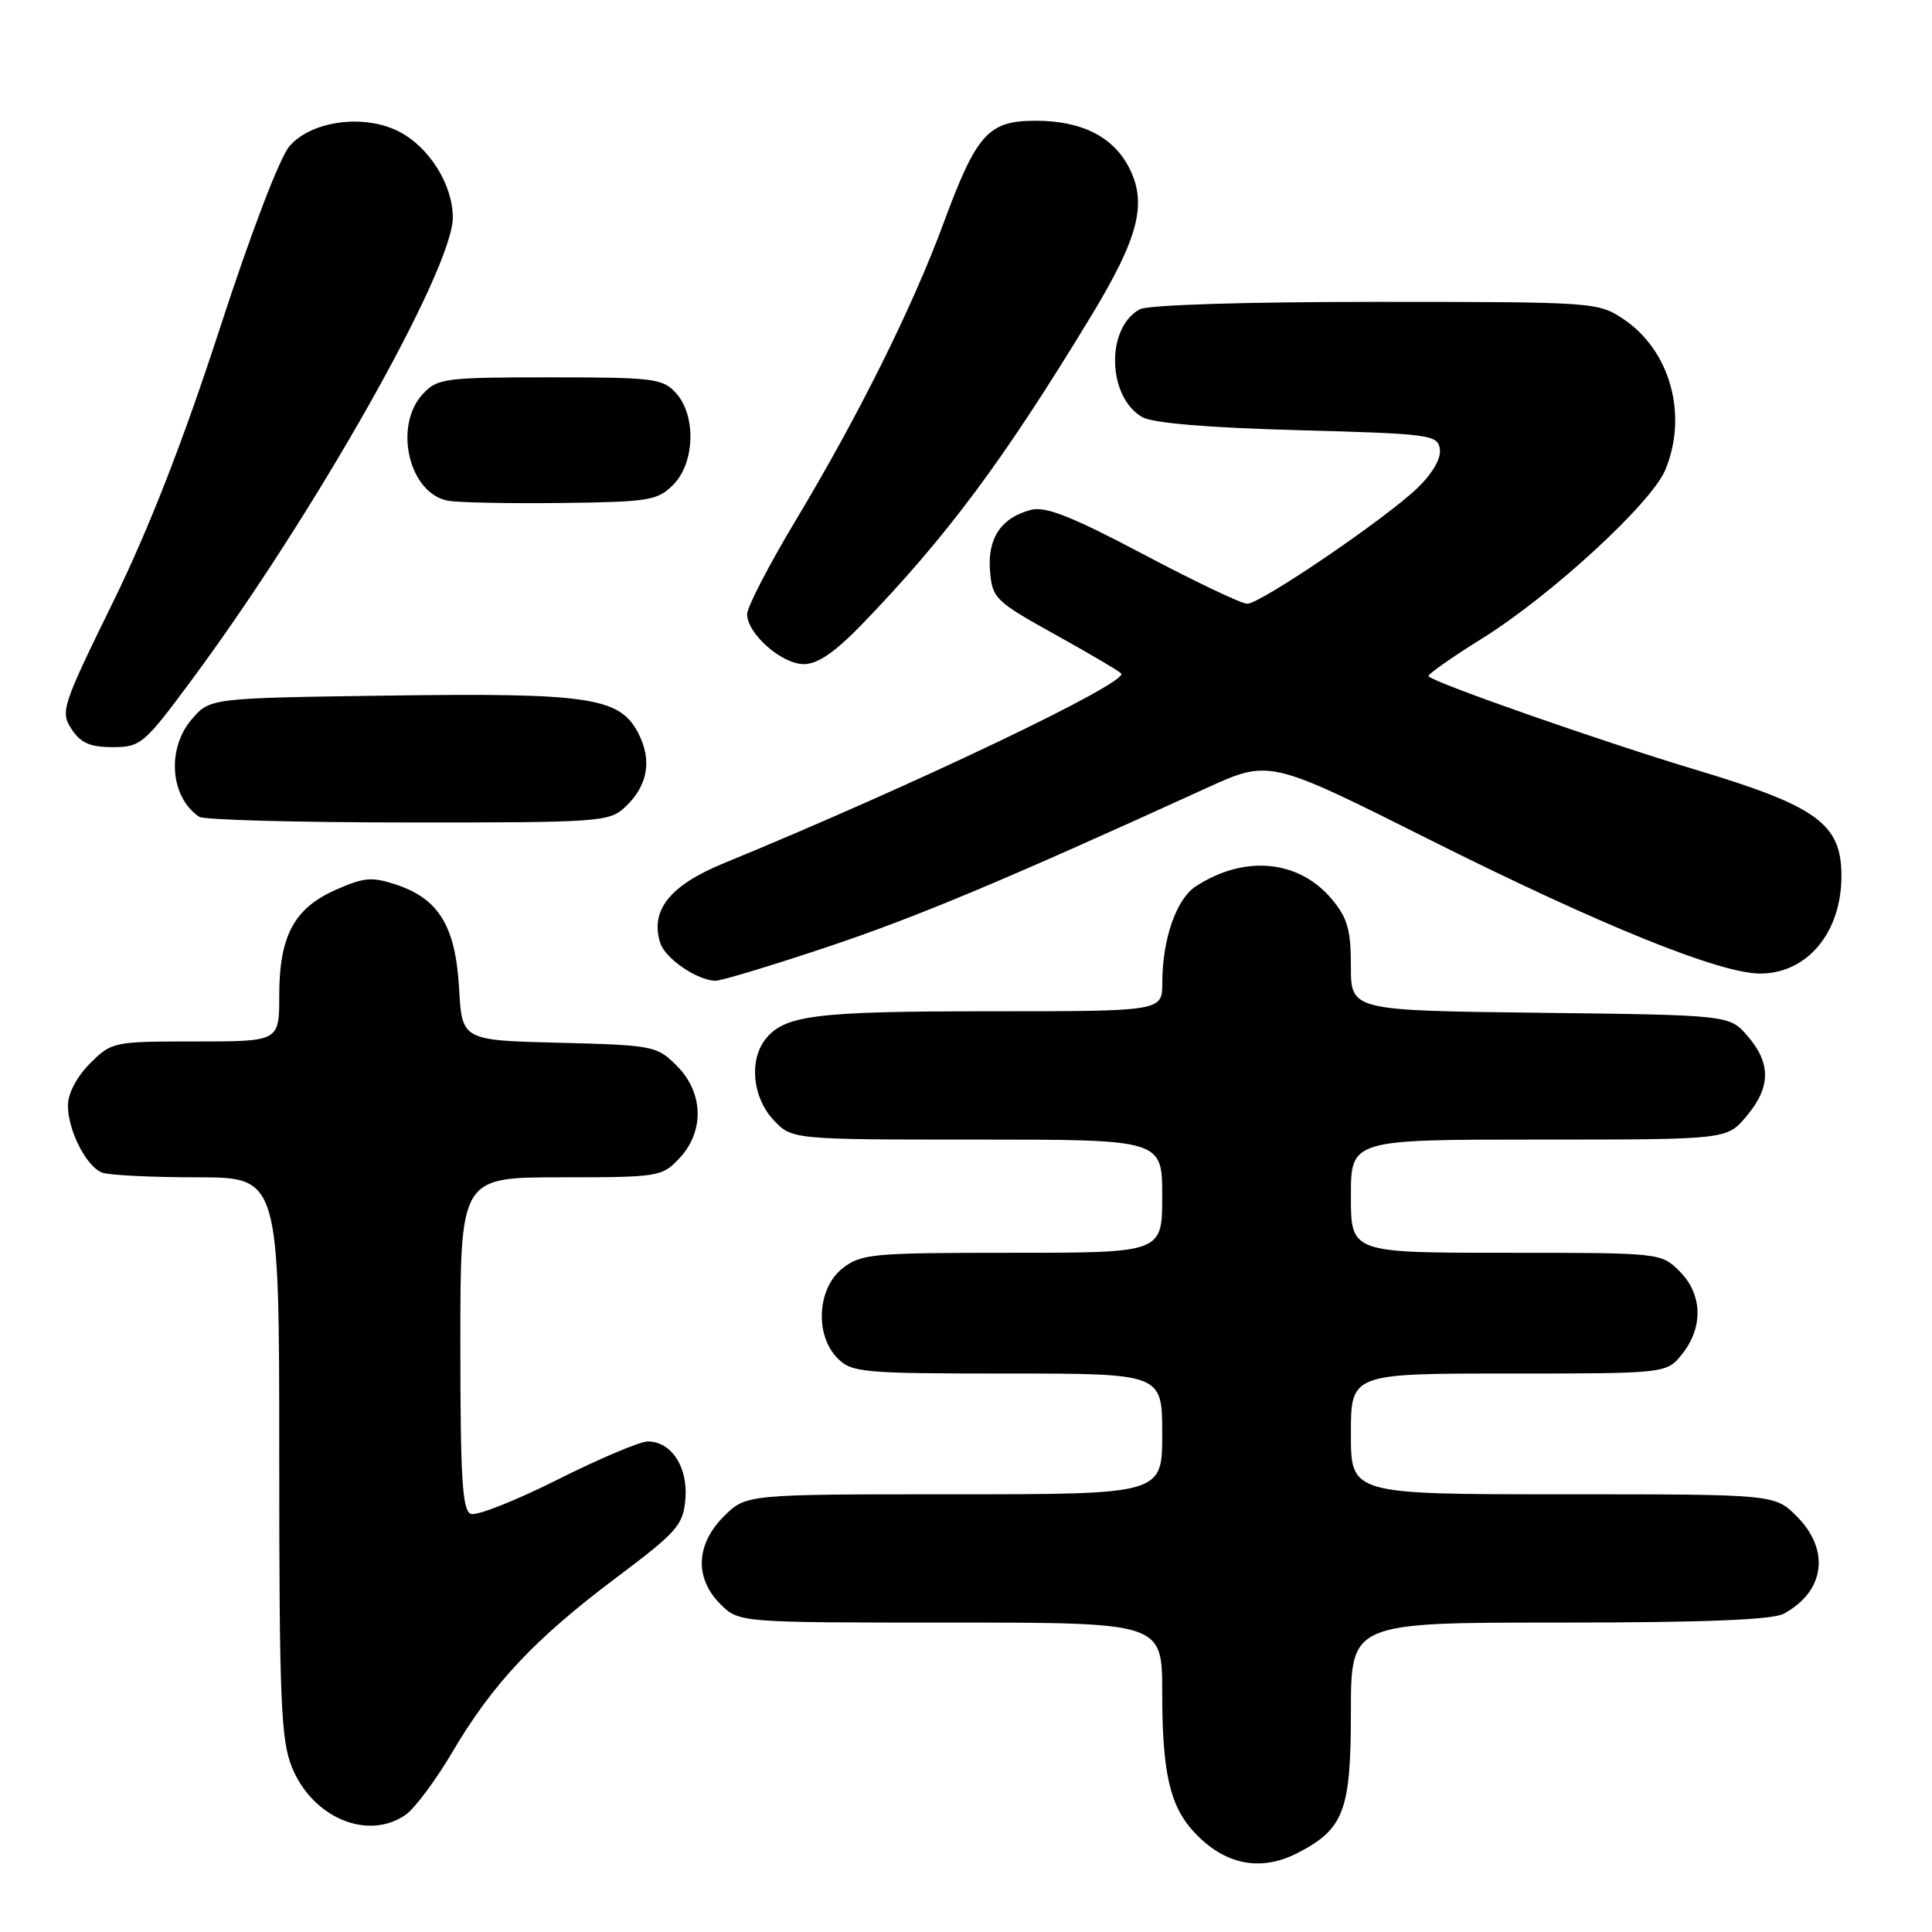 <?xml version="1.0" encoding="UTF-8" standalone="no"?>
<!DOCTYPE svg PUBLIC "-//W3C//DTD SVG 1.1//EN" "http://www.w3.org/Graphics/SVG/1.1/DTD/svg11.dtd" >
<svg xmlns="http://www.w3.org/2000/svg" xmlns:xlink="http://www.w3.org/1999/xlink" version="1.1" viewBox="0 0 256 256">
 <g >
 <path fill="currentColor"
d=" M 171.96 245.52 C 178.08 242.35 179.00 239.93 179.00 226.87 C 179.00 215.00 179.00 215.00 206.57 215.00 C 225.60 215.00 234.81 214.64 236.32 213.84 C 241.80 210.91 242.55 205.40 238.08 200.92 C 235.15 198.00 235.15 198.00 207.08 198.00 C 179.00 198.00 179.00 198.00 179.00 190.00 C 179.00 182.00 179.00 182.00 199.93 182.00 C 220.85 182.00 220.85 182.00 222.93 179.37 C 225.73 175.80 225.58 171.49 222.55 168.45 C 220.10 166.01 220.03 166.00 199.55 166.00 C 179.00 166.00 179.00 166.00 179.00 158.50 C 179.00 151.00 179.00 151.00 203.91 151.00 C 228.82 151.00 228.82 151.00 231.41 147.92 C 234.64 144.08 234.69 140.92 231.59 137.31 C 229.18 134.50 229.18 134.50 204.09 134.20 C 179.00 133.90 179.00 133.90 179.00 128.03 C 179.00 123.18 178.55 121.62 176.44 119.11 C 172.06 113.91 164.85 113.25 158.43 117.46 C 155.86 119.14 154.01 124.47 154.01 130.25 C 154.00 134.00 154.00 134.00 131.07 134.00 C 107.90 134.00 103.85 134.52 101.36 137.79 C 99.24 140.59 99.74 145.42 102.45 148.35 C 104.90 151.00 104.90 151.00 129.45 151.00 C 154.00 151.00 154.00 151.00 154.00 158.50 C 154.00 166.00 154.00 166.00 134.13 166.00 C 115.55 166.00 114.10 166.13 111.63 168.07 C 108.27 170.72 107.94 176.94 111.00 180.00 C 112.87 181.87 114.33 182.00 133.50 182.00 C 154.00 182.00 154.00 182.00 154.00 190.00 C 154.00 198.00 154.00 198.00 126.42 198.00 C 98.85 198.00 98.85 198.00 95.92 200.92 C 92.19 204.65 92.01 209.10 95.45 212.55 C 97.91 215.00 97.91 215.00 125.95 215.00 C 154.00 215.00 154.00 215.00 154.00 224.26 C 154.00 234.88 155.01 239.31 158.23 242.77 C 162.25 247.11 167.04 248.06 171.96 245.52 Z  M 53.76 240.46 C 54.97 239.61 57.74 235.89 59.91 232.21 C 65.25 223.14 70.80 217.22 81.50 209.17 C 89.78 202.95 90.53 202.10 90.82 198.60 C 91.17 194.38 88.95 191.00 85.83 191.00 C 84.80 191.00 79.42 193.28 73.87 196.06 C 68.32 198.85 63.15 200.89 62.39 200.60 C 61.26 200.16 61.00 195.91 61.00 178.03 C 61.00 156.00 61.00 156.00 74.33 156.00 C 87.29 156.00 87.72 155.93 90.03 153.47 C 93.37 149.91 93.23 144.77 89.68 141.22 C 87.04 138.58 86.57 138.49 74.09 138.17 C 61.22 137.85 61.22 137.85 60.83 130.95 C 60.37 122.77 58.16 119.12 52.56 117.24 C 49.29 116.15 48.25 116.24 44.48 117.91 C 38.96 120.35 37.00 124.03 37.00 131.95 C 37.00 138.00 37.00 138.00 25.92 138.00 C 15.01 138.00 14.80 138.04 11.92 140.92 C 10.18 142.67 9.00 144.90 9.00 146.47 C 9.00 149.80 11.43 154.57 13.54 155.38 C 14.44 155.72 20.08 156.00 26.08 156.00 C 37.00 156.00 37.00 156.00 37.00 192.98 C 37.00 225.02 37.22 230.51 38.65 234.09 C 41.36 240.86 48.74 243.97 53.76 240.46 Z  M 109.44 125.54 C 121.39 121.55 132.99 116.69 159.85 104.43 C 168.20 100.62 168.20 100.62 189.35 111.22 C 211.99 122.57 227.87 129.00 233.23 129.00 C 239.47 129.00 244.00 123.56 244.00 116.07 C 244.00 109.16 240.80 106.83 224.67 101.99 C 212.34 98.28 190.22 90.55 189.28 89.61 C 189.08 89.42 192.28 87.16 196.39 84.60 C 205.51 78.92 218.82 66.68 220.65 62.29 C 223.70 55.00 221.32 46.42 215.10 42.27 C 211.76 40.04 211.21 40.00 182.29 40.00 C 165.01 40.00 152.11 40.40 151.04 40.98 C 146.50 43.41 146.71 52.61 151.36 55.27 C 152.74 56.06 160.07 56.68 172.00 57.00 C 189.59 57.48 190.51 57.60 190.79 59.52 C 190.97 60.75 189.80 62.76 187.79 64.69 C 183.51 68.79 167.03 80.00 165.26 80.00 C 164.51 80.00 158.33 77.06 151.53 73.46 C 142.12 68.48 138.57 67.07 136.66 67.55 C 132.69 68.55 130.83 71.30 131.18 75.63 C 131.49 79.29 131.85 79.65 139.70 84.02 C 144.22 86.52 148.20 88.87 148.56 89.23 C 149.71 90.37 121.16 104.01 95.84 114.41 C 88.76 117.32 86.12 120.64 87.48 124.93 C 88.13 127.00 92.33 129.88 94.79 129.96 C 95.50 129.98 102.10 127.99 109.44 125.54 Z  M 82.80 106.97 C 85.84 104.14 86.45 100.77 84.57 97.14 C 82.12 92.40 78.09 91.79 51.26 92.17 C 27.82 92.50 27.82 92.50 25.41 95.31 C 22.05 99.21 22.55 105.66 26.40 108.23 C 27.00 108.64 39.45 108.98 54.06 108.98 C 79.37 109.00 80.73 108.90 82.80 106.97 Z  M 25.29 90.25 C 41.60 68.27 60.00 35.70 60.00 28.82 C 59.99 24.47 56.89 19.51 52.88 17.44 C 48.28 15.06 41.26 15.99 38.35 19.38 C 37.05 20.89 33.20 30.98 29.06 43.73 C 24.22 58.58 19.74 70.06 14.94 79.86 C 8.21 93.59 7.98 94.32 9.48 96.61 C 10.69 98.45 11.94 99.00 14.92 99.00 C 18.63 99.00 19.07 98.63 25.29 90.25 Z  M 114.19 82.75 C 125.47 71.08 133.03 60.92 144.57 41.89 C 150.90 31.44 152.05 26.94 149.59 22.18 C 147.48 18.09 143.29 16.00 137.22 16.00 C 130.95 16.00 129.41 17.72 125.05 29.50 C 120.92 40.70 113.75 55.11 105.40 69.01 C 101.88 74.88 99.00 80.44 99.00 81.38 C 99.00 83.97 103.57 88.00 106.51 88.00 C 108.34 88.00 110.62 86.44 114.19 82.75 Z  M 89.20 64.24 C 92.08 61.36 92.27 55.06 89.57 52.08 C 87.83 50.15 86.61 50.00 72.88 50.00 C 58.94 50.00 57.96 50.13 56.04 52.19 C 52.12 56.40 54.14 65.26 59.26 66.33 C 60.49 66.59 67.23 66.73 74.23 66.65 C 85.99 66.51 87.12 66.33 89.20 64.24 Z "/>
</g>
</svg>